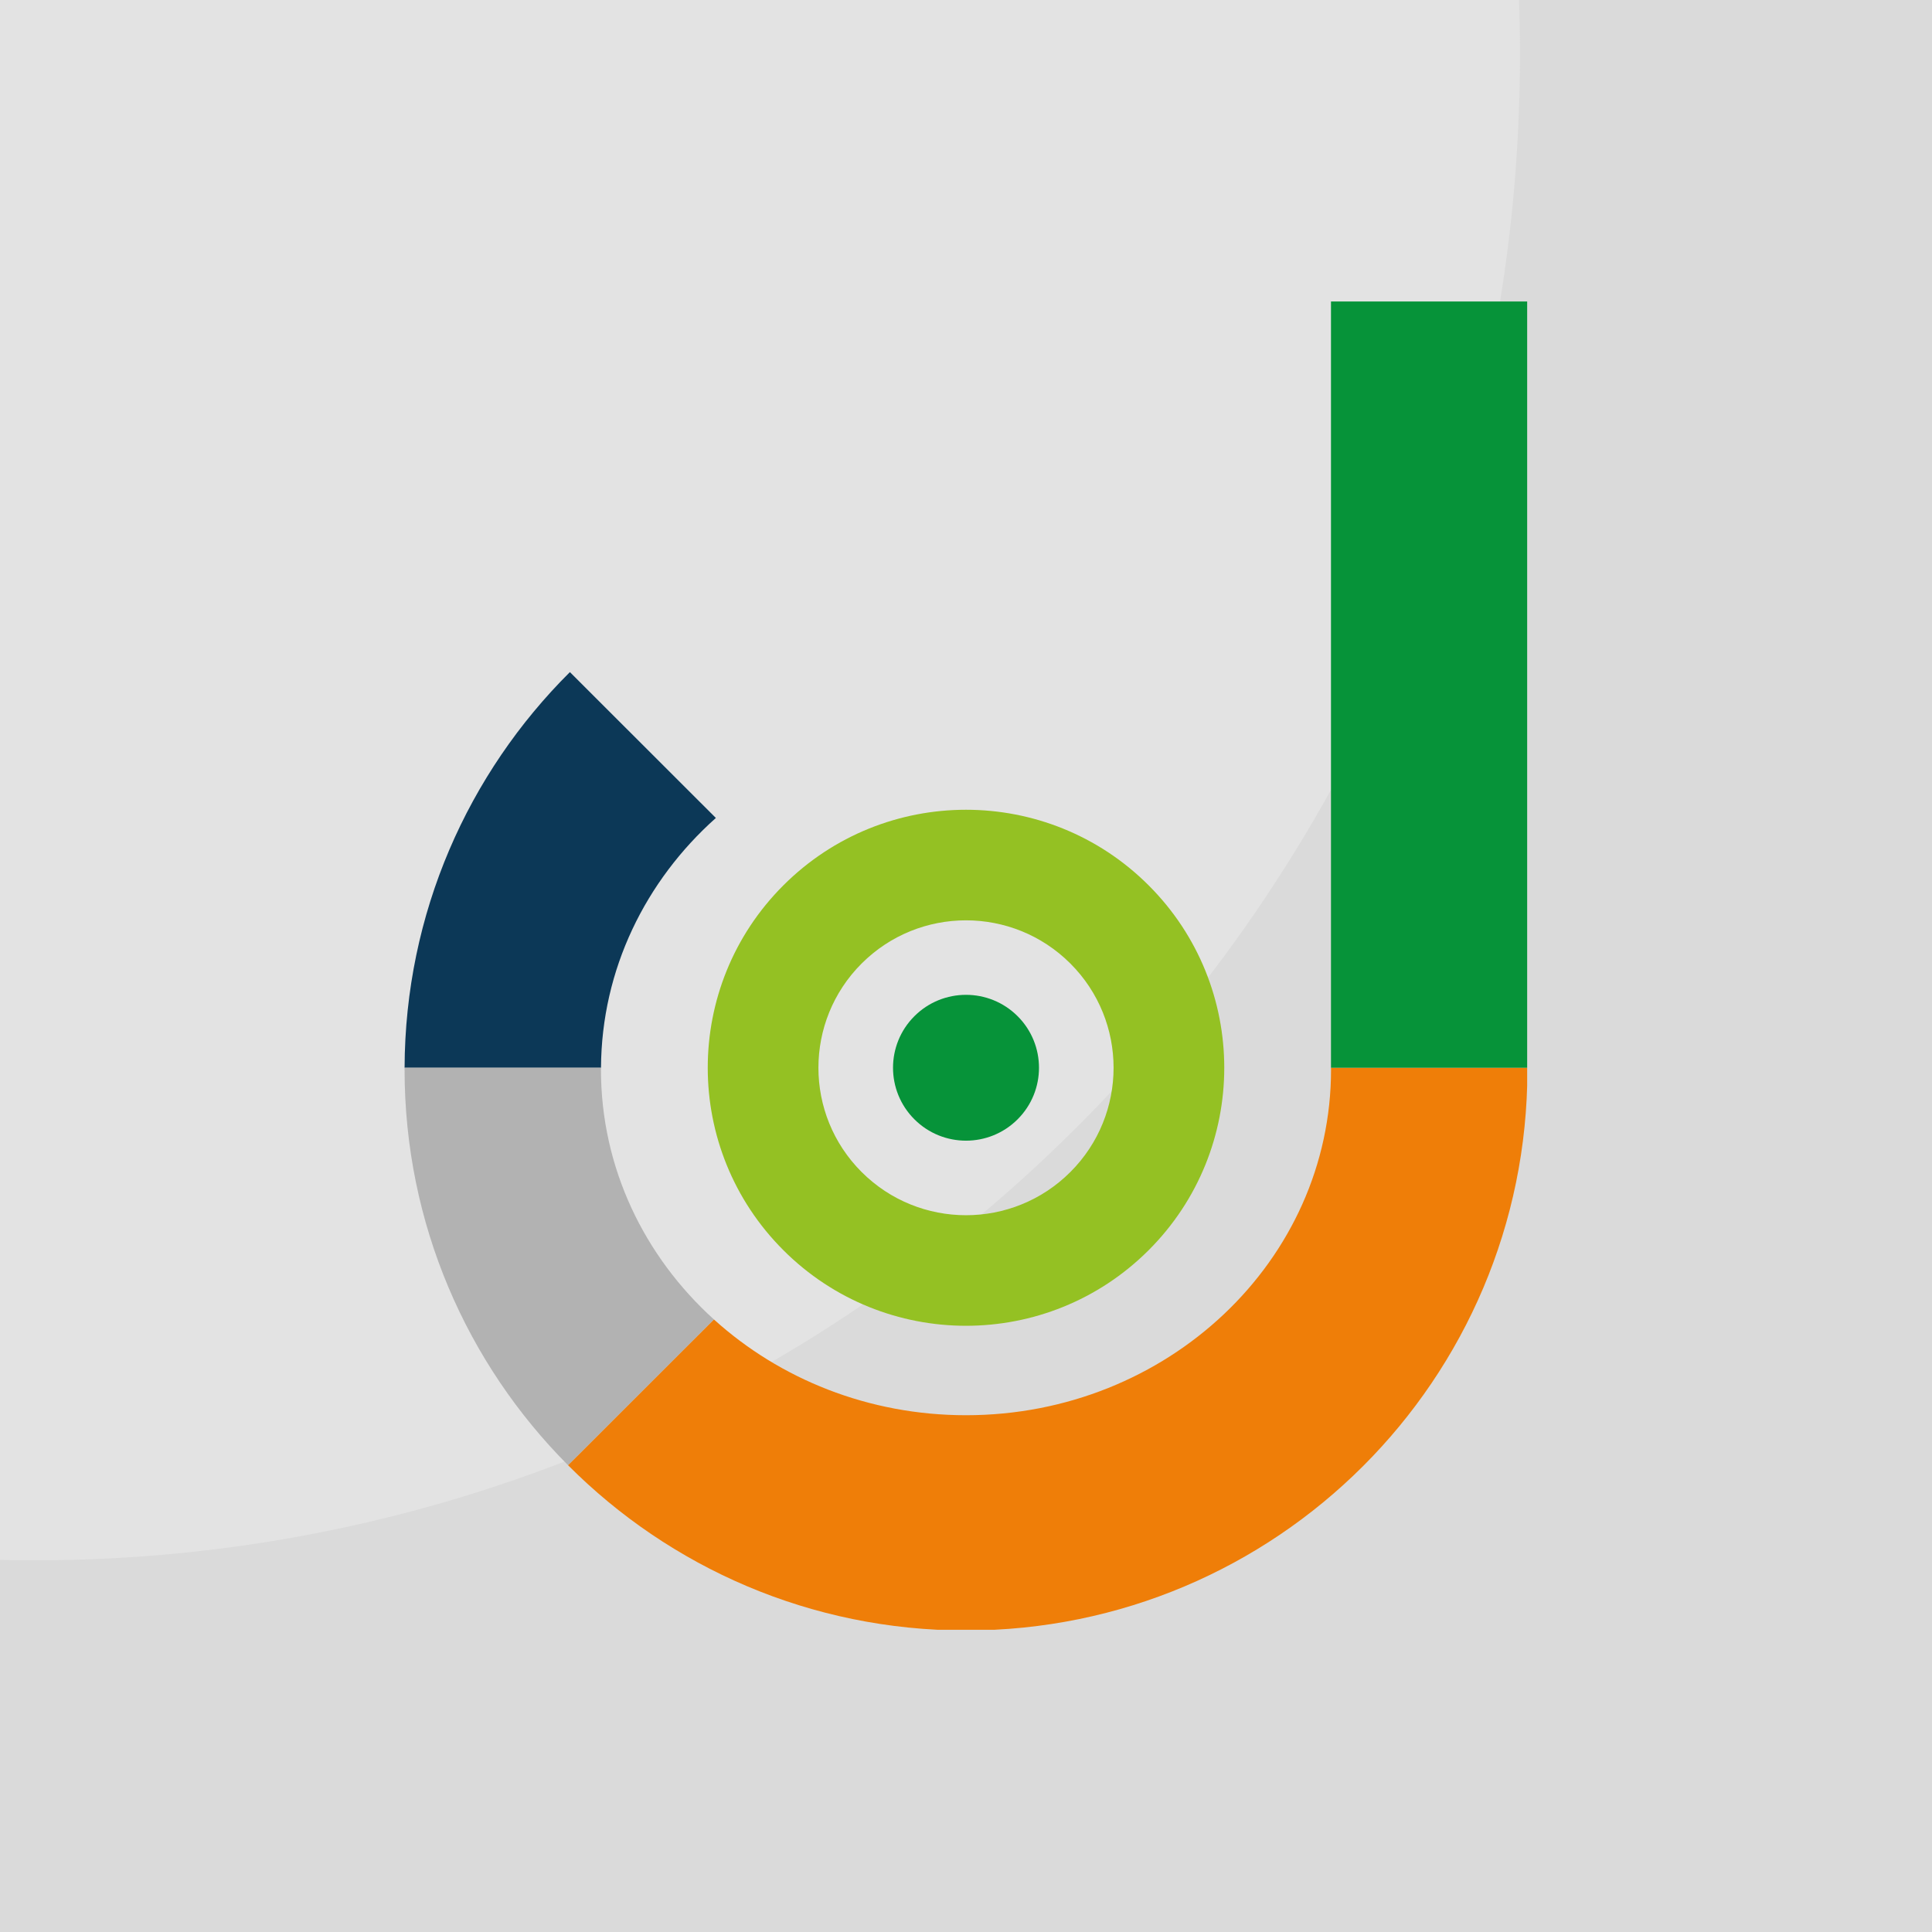 <?xml version="1.0" encoding="UTF-8"?>
<svg height="3072" version="1.1" width="3072" xmlns="http://www.w3.org/2000/svg">
 <rect fill="#DADADA" height="3072" width="3072"/>
 <path d="m0 2480.4c18.004 0.41 36.055 0.629 54.156 0.629 1304.9 0 2362.7-1072.2 2362.7-2394.8 0-28.873-0.516-57.624-1.516-86.25h-2415.3v2480.4z" fill="#E3E3E3"/>
 <g transform="matrix(3 0 0 3 643.29 479.43)">
  <svg height="704" version="1.1" width="595">
   <path d="m200.78 502.83c53.451 53.404 140.12 53.404 193.58 0 53.457-53.404 53.457-139.99 0-193.4-53.458-53.405-140.12-53.402-193.58 6e-3 -53.454 53.402-53.456 139.99 4e-3 193.39zm152.1-151.96c30.548 30.521 30.548 80 0 110.52-30.545 30.522-80.068 30.522-110.62 0-30.547-30.515-30.547-79.994 0-110.52 30.548-30.516 80.071-30.516 110.62 0z" fill="#94c123"/>
   <path d="m270.22 378.79c15.104-15.091 39.598-15.091 54.707 0 15.105 15.097 15.105 39.565 0 54.657-15.108 15.091-39.601 15.097-54.707 0-15.109-15.095-15.106-39.56 0-54.657z" fill="#069339"/>
   <path d="m104.11 406.13c0.288-52.192 23.64-99.193 60.882-132.4l-77.365-77.31c-53.913 53.624-87.354 127.76-87.62 209.71h104.1z" fill="#0c3857"/>
   <path d="m104.09 407.1c0-0.324 0.023-0.646 0.026-0.972h-104.1c0 0.324-0.011 0.646-0.011 0.972 0 81.84 33.107 155.95 86.664 209.71l77.324-77.256c-36.885-33.359-59.9-80.348-59.9-132.46z" fill="#b2b2b2"/>
   <path d="m491.02 406.12c0 0.327 0.028 0.648 0.028 0.977 0 101.17-86.627 183.19-193.48 183.19-51.819 0-98.847-19.33-133.58-50.739l-77.324 77.258c53.888 54.088 128.48 87.574 210.9 87.574 164.35 0 297.57-133.1 297.57-297.28 0-0.326-0.012-0.647-0.012-0.973l-104.1-4e-3z" fill="#ef7e08"/>
   <rect fill="#069339" height="406.13" width="104.1" x="491.02"/>
  </svg>
 </g>
</svg>
